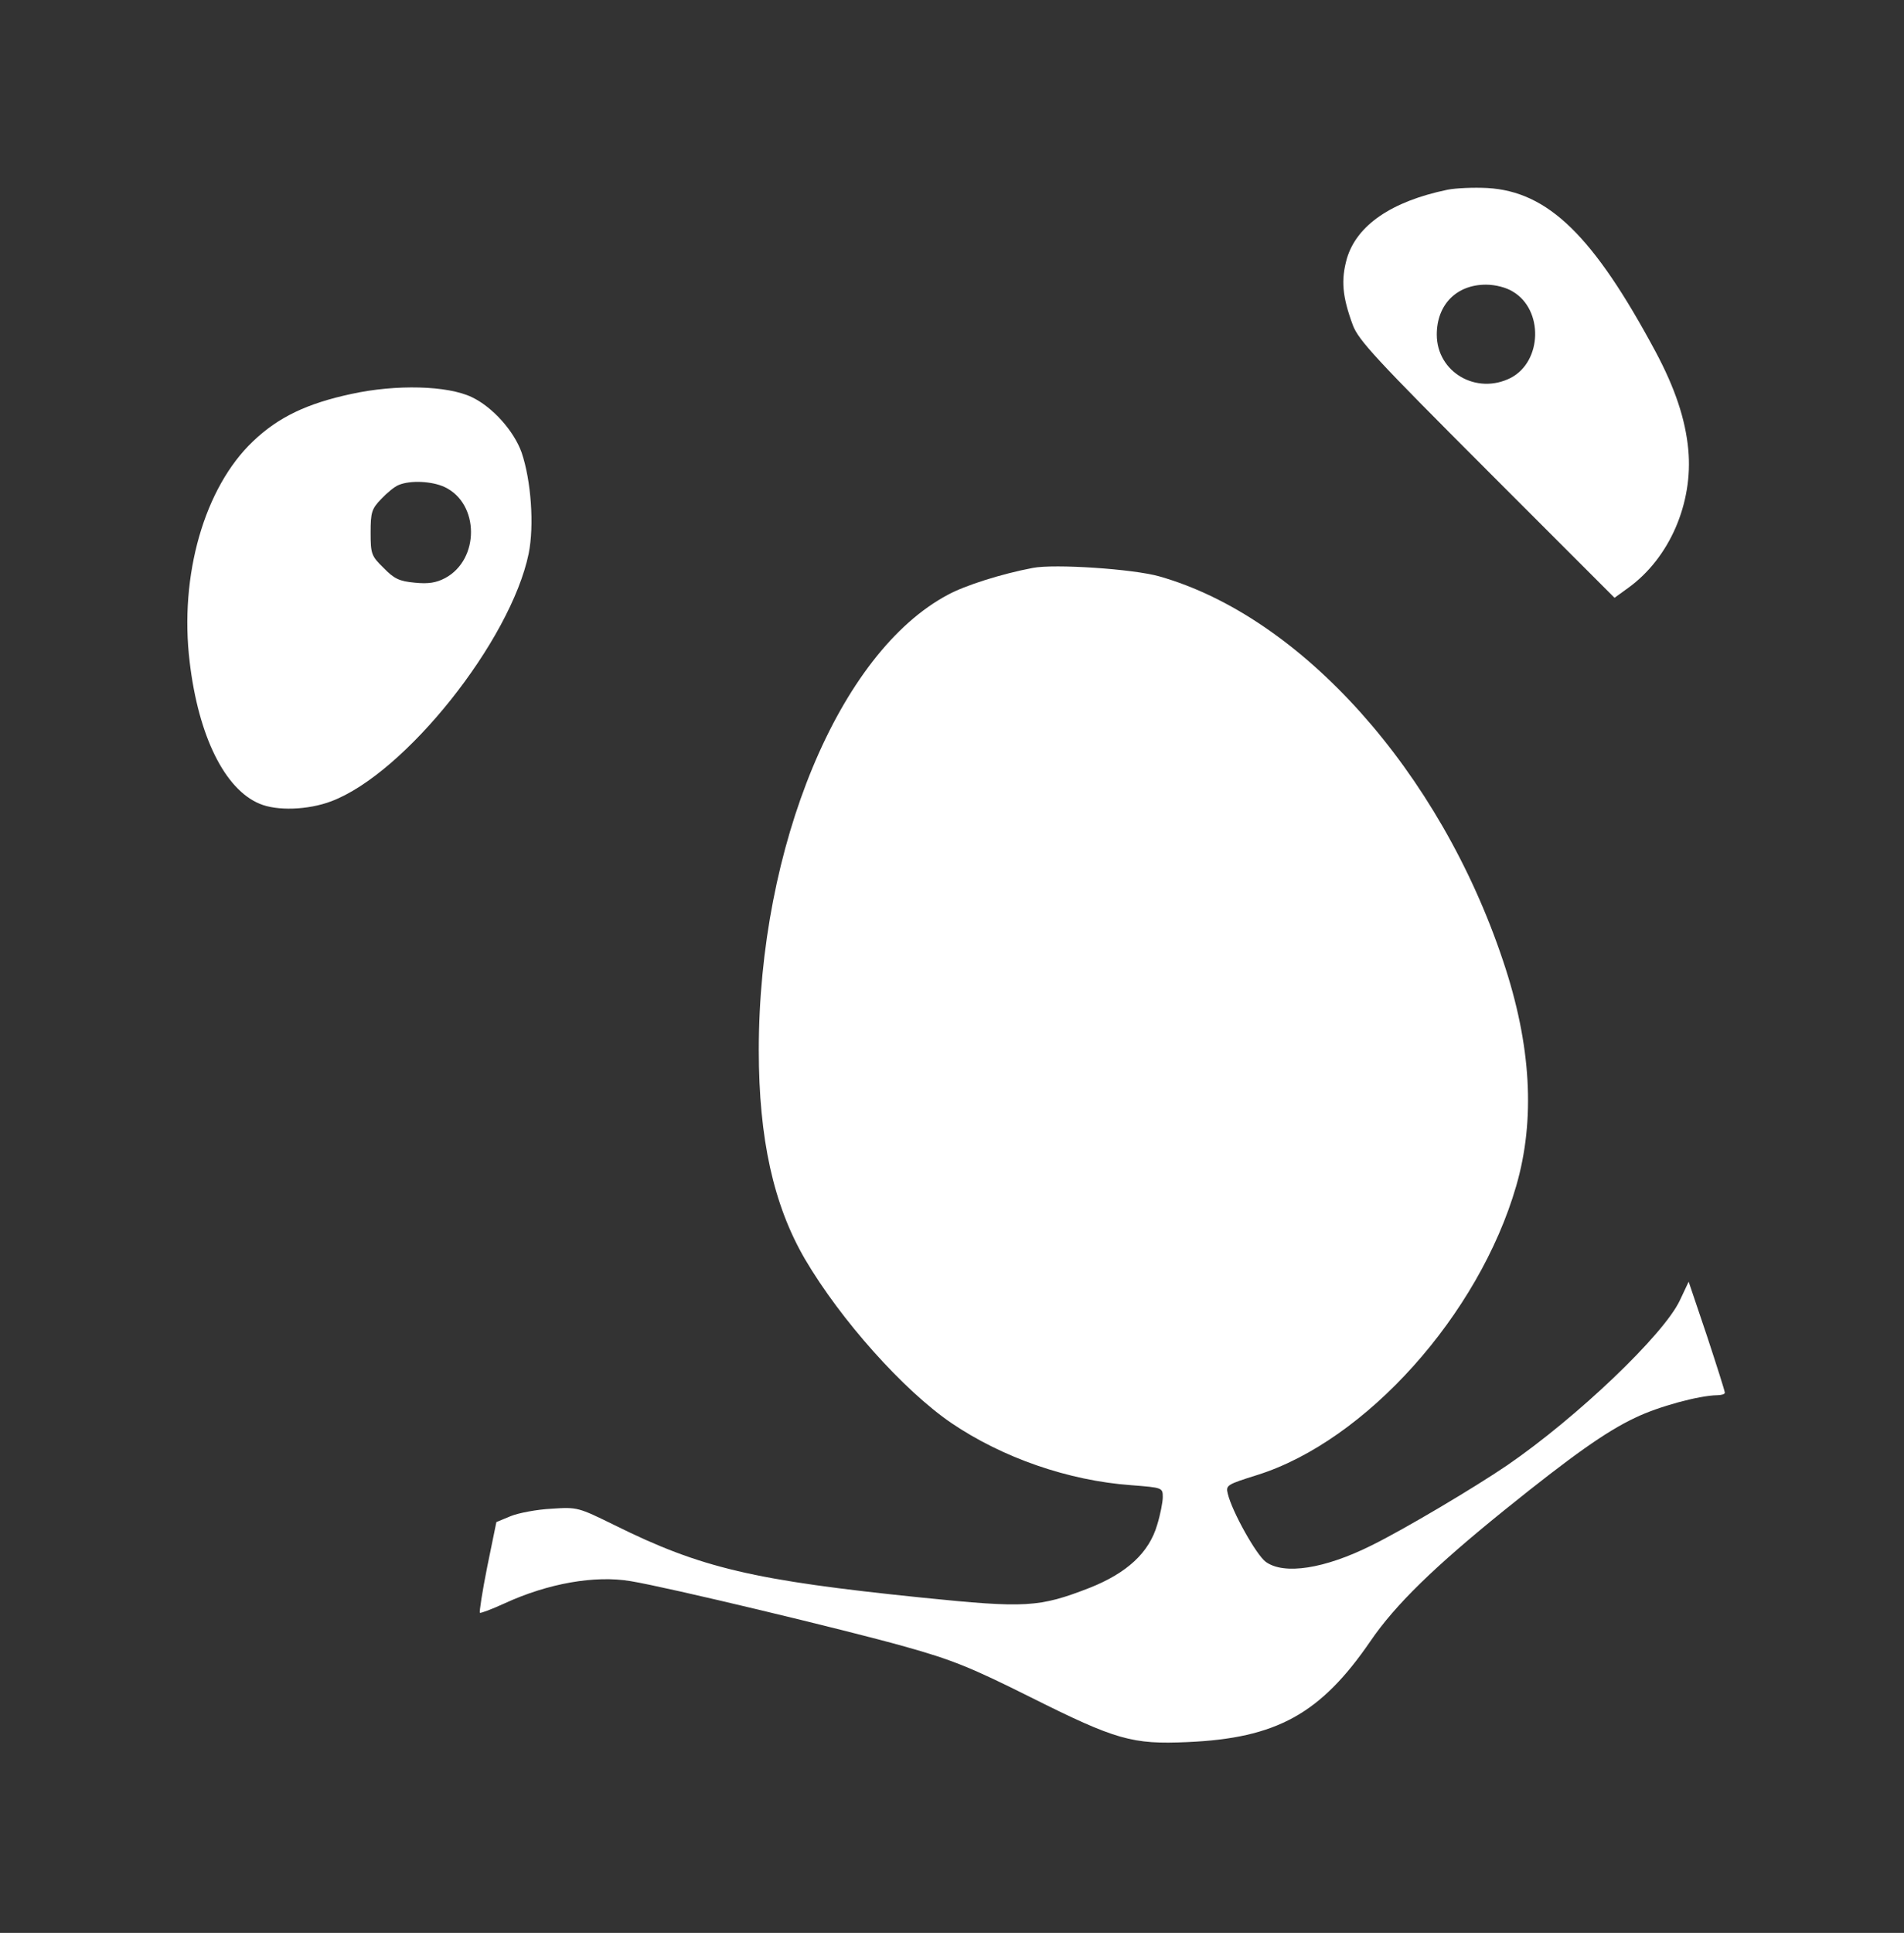 <?xml version="1.0" standalone="no"?>
<!DOCTYPE svg PUBLIC "-//W3C//DTD SVG 20010904//EN"
 "http://www.w3.org/TR/2001/REC-SVG-20010904/DTD/svg10.dtd">
<svg version="1.0" xmlns="http://www.w3.org/2000/svg"
 width="542pt" height="550pt" viewBox="0 0 542 550"
 preserveAspectRatio="xMidYMid meet">
<rect x="0" y="0" width="542" height="550" fill="#333333" stroke="none"/>
<g transform="translate(0,550) scale(0.1,-0.1)"
fill="#000000" stroke="none">
<path style="fill:#ffffff;" d="M4120 4960 c-159 -33 -258 -101 -286 -196 -17 -61 -13 -108 17 -189
16 -43 67 -98 382 -413 l363 -363 40 29 c117 85 184 241 170 392 -8 87 -38
176 -93 279 -177 330 -306 456 -479 466 -38 2 -89 0 -114 -5z m187 -290 c87
-52 83 -198 -6 -245 -98 -50 -211 16 -211 123 0 85 56 142 140 142 27 0 58 -8
77 -20z"/>
<path style="fill:#ffffff;" d="M1000 4379 c-126 -27 -208 -66 -280 -135 -138 -131 -210 -381 -180
-628 25 -211 100 -362 199 -403 49 -21 138 -18 204 7 210 79 511 457 562 705
16 80 7 207 -20 287 -22 62 -83 130 -142 158 -69 33 -215 37 -343 9z m266
-265 c99 -47 100 -206 1 -259 -25 -13 -47 -17 -86 -13 -44 4 -59 11 -89 42
-35 34 -37 40 -37 101 0 57 3 67 30 95 17 18 39 36 50 40 33 14 95 11 131 -6z"/>
<path style="fill:#ffffff;" d="M2940 3884 c-90 -17 -193 -50 -241 -76 -310 -164 -539 -716 -539
-1296 0 -252 42 -441 131 -594 102 -174 281 -374 417 -467 146 -99 333 -164
512 -177 89 -7 90 -7 90 -34 0 -14 -7 -50 -16 -79 -23 -79 -86 -137 -192 -179
-144 -56 -182 -58 -477 -28 -479 49 -629 84 -875 206 -104 51 -106 52 -180 47
-41 -2 -94 -12 -116 -21 l-41 -17 -26 -127 c-14 -70 -23 -129 -21 -131 2 -2
34 10 71 27 124 57 257 80 358 63 104 -17 613 -139 780 -186 136 -38 190 -60
360 -145 242 -121 288 -134 445 -127 254 11 379 80 521 287 71 104 182 212
384 375 190 153 287 222 370 261 66 32 181 63 233 64 12 0 22 3 22 7 0 5 -23
77 -51 162 l-52 154 -25 -53 c-46 -98 -293 -333 -491 -469 -94 -64 -291 -181
-386 -228 -134 -67 -250 -85 -302 -47 -27 20 -96 143 -108 194 -6 24 -2 26 84
53 309 97 631 456 737 822 55 189 43 402 -37 640 -180 540 -574 980 -979 1095
-74 21 -298 36 -360 24z"/>
</g>
</svg>
